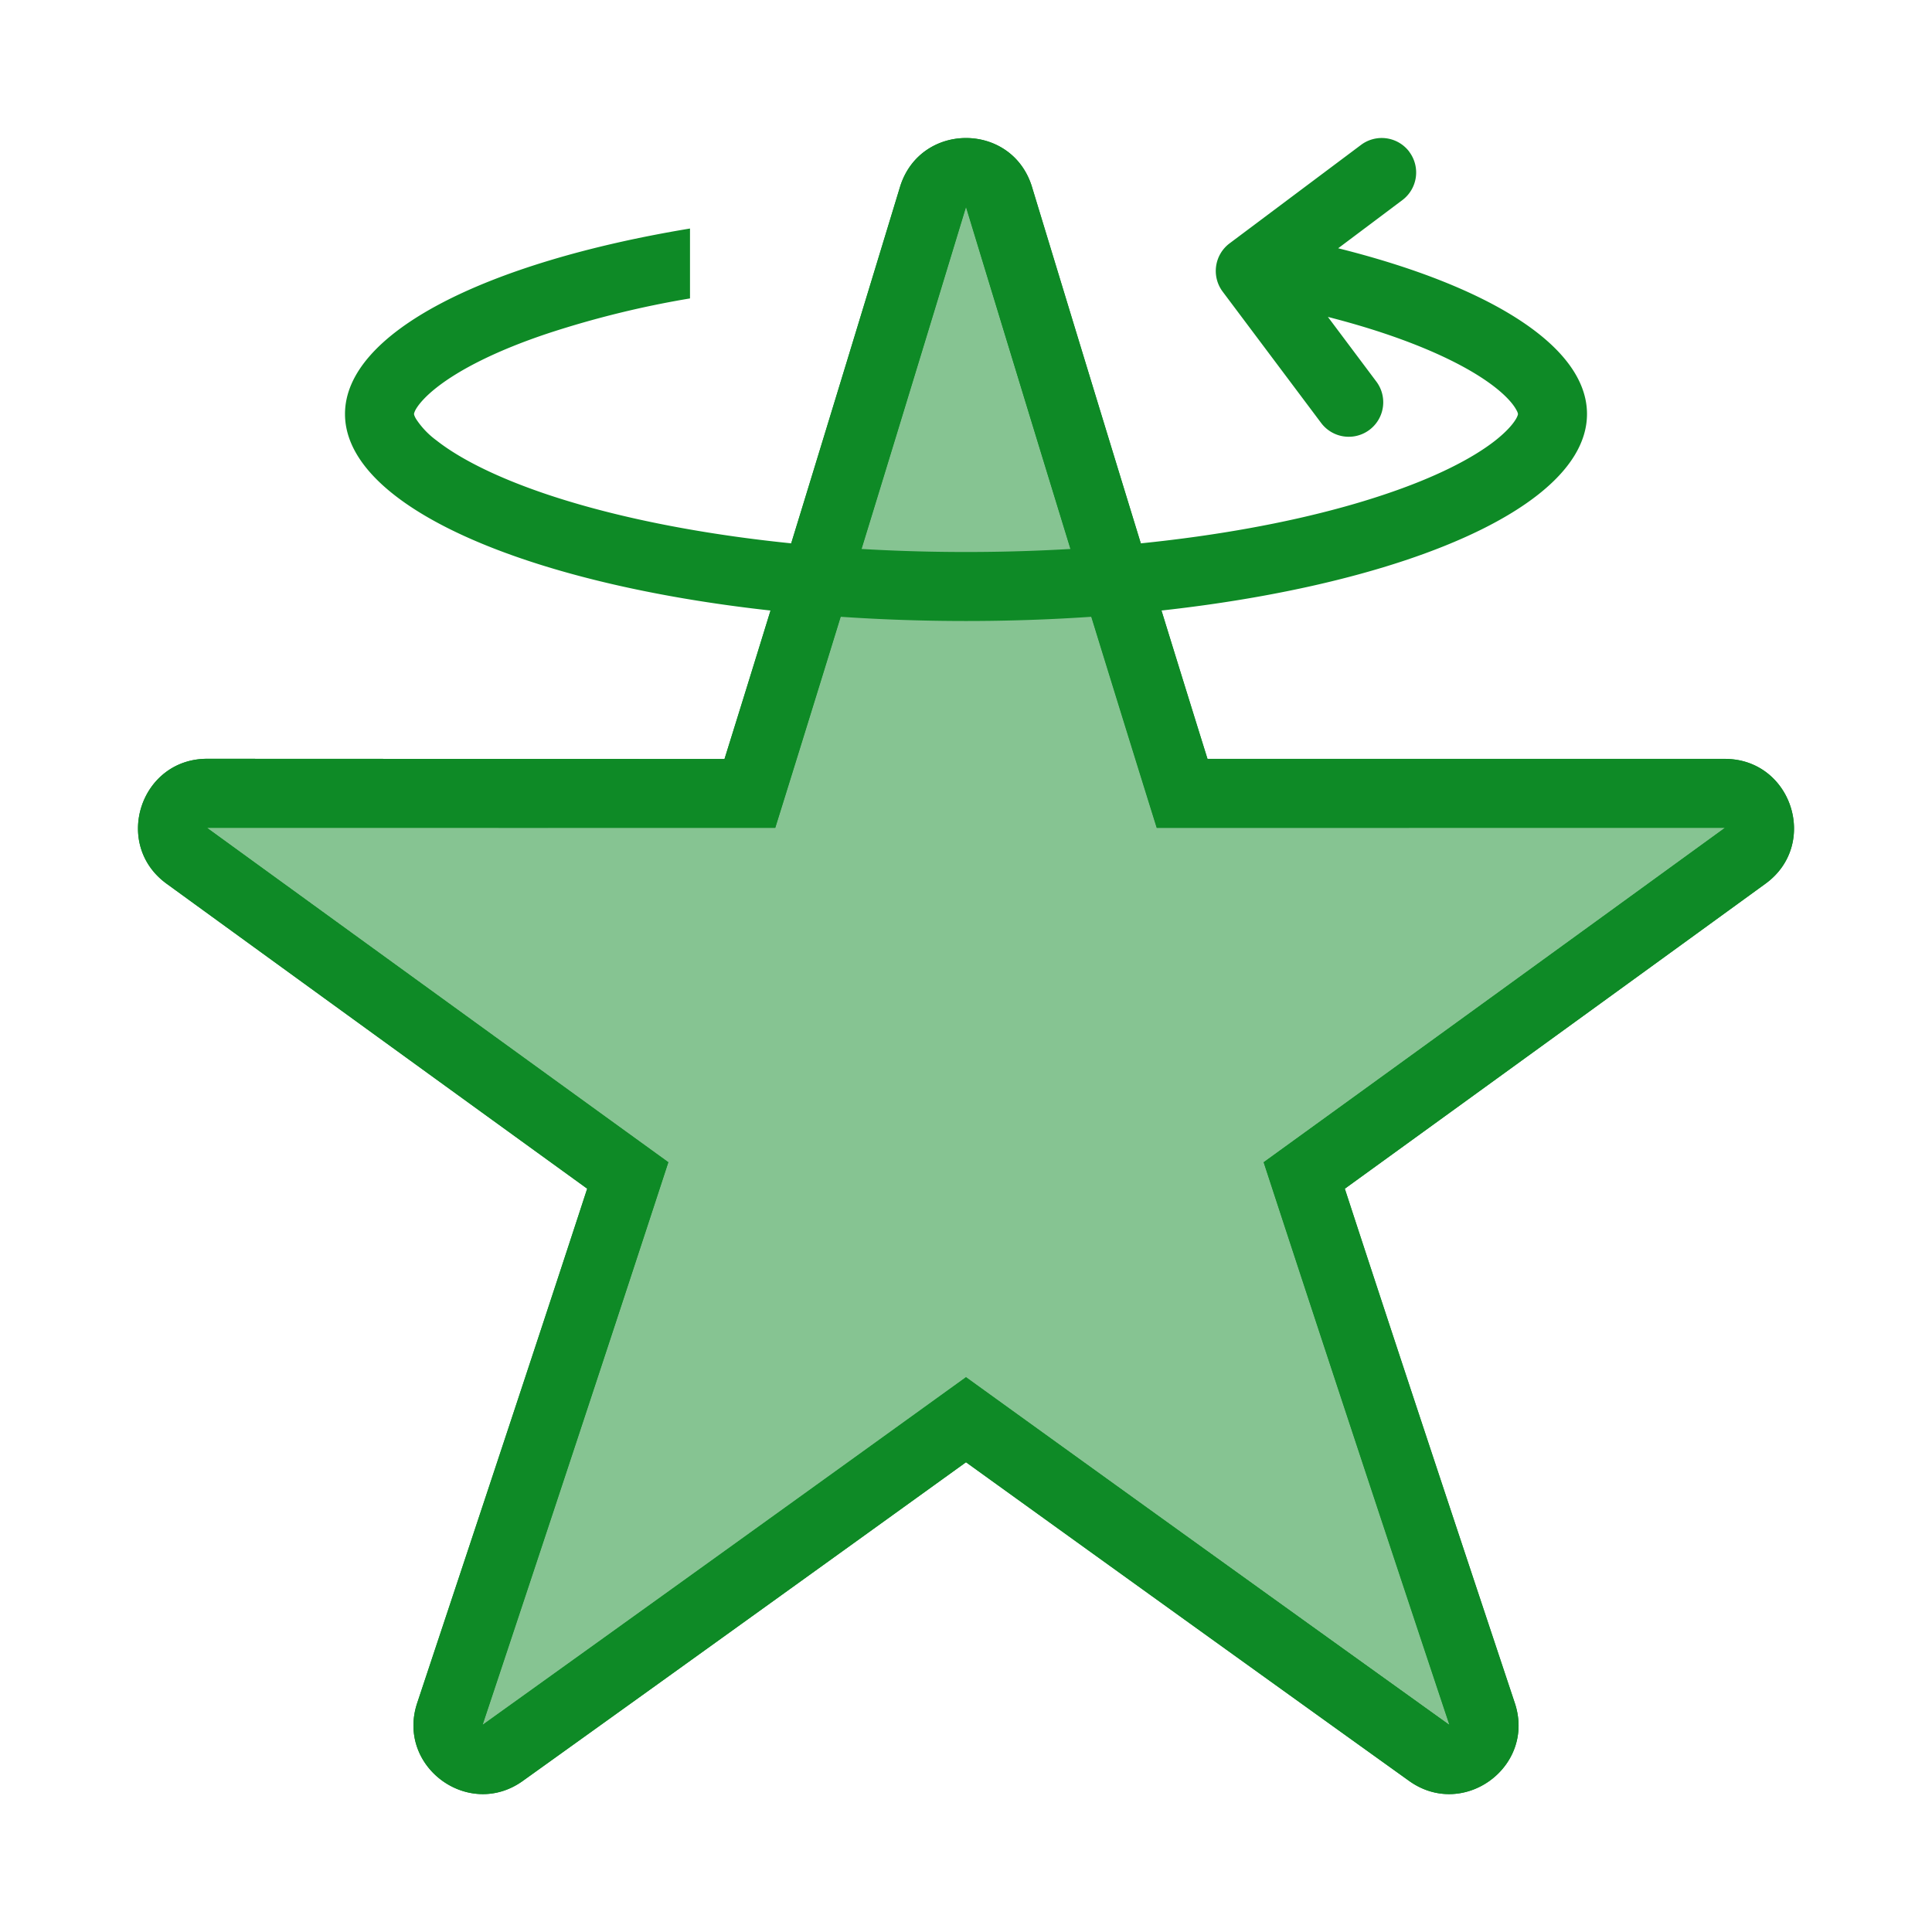<svg xmlns="http://www.w3.org/2000/svg" width="28" height="28" fill="none"><path fill="#0E8A26" fill-rule="evenodd" d="M13.049 2.691c.15-.46.55-.691.951-.691s.801.23.951.691l.027.089c1.05 3.451 1.82 5.969 2.522 8.218h7.498c.969 0 1.372 1.24.588 1.809-2.161 1.57-4.209 3.054-6.096 4.42.671 2.056 1.445 4.392 2.466 7.461.3.921-.755 1.688-1.54 1.118 0 0-2.445-1.752-6.416-4.614-3.97 2.862-6.417 4.614-6.417 4.614-.784.57-1.838-.197-1.539-1.118 1.02-3.069 1.795-5.405 2.466-7.461a3884 3884 0 0 1-6.096-4.42c-.784-.57-.38-1.81.588-1.81L10.5 11c.702-2.25 1.472-4.768 2.522-8.22zm.951.31-.021.07c-.906 2.978-1.816 5.956-2.743 8.928l-8.234-.001q3.34 2.426 6.685 4.846c-.888 2.72-1.789 5.437-2.692 8.153l.006-.004A3114 3114 0 0 0 14 19.959q3.496 2.521 6.999 5.034l.006.004a1576 1576 0 0 1-2.692-8.153 4177 4177 0 0 0 6.685-4.846h-8.234c-.927-2.971-1.837-5.949-2.743-8.927z" clip-rule="evenodd"/><path fill="#0E8A26" d="M13.979 3.07 14 3l.021.07a1268 1268 0 0 0 2.743 8.928h8.234a4177 4177 0 0 1-6.685 4.846c.888 2.72 1.789 5.437 2.692 8.153l-.006-.005A3200 3200 0 0 1 14 19.96a3114 3114 0 0 1-7 5.034l-.005.004c.903-2.716 1.804-5.433 2.692-8.153q-3.345-2.42-6.685-4.847l8.234.001c.927-2.972 1.837-5.949 2.743-8.927" opacity=".5"/><path fill="#0E8A26" fill-rule="evenodd" d="M21.956 24.688c.3.921-.755 1.688-1.54 1.118 0 0-2.445-1.752-6.416-4.614-3.97 2.862-6.417 4.614-6.417 4.614-.784.57-1.838-.197-1.539-1.118 1.02-3.069 1.795-5.405 2.466-7.461a3884 3884 0 0 1-6.096-4.42c-.784-.57-.38-1.81.588-1.81L10.5 11c.702-2.25 1.472-4.768 2.522-8.22l.027-.088c.15-.46.55-.691.951-.691s.801.23.951.691l.027.089c1.05 3.451 1.82 5.969 2.522 8.218h7.498c.969 0 1.372 1.24.588 1.809-2.161 1.57-4.209 3.054-6.096 4.42.671 2.056 1.445 4.392 2.466 7.461M14 3.001c.913 3.002 1.83 6.002 2.764 8.998l8.234-.001a4223 4223 0 0 1-6.685 4.846c.888 2.72 1.789 5.437 2.692 8.153A2346 2346 0 0 1 14 19.959q-3.495 2.521-7 5.034l-.005.004a1582 1582 0 0 0 2.692-8.153q-3.345-2.42-6.685-4.846h8.234C12.17 9.004 13.087 6.004 14 3.002" clip-rule="evenodd"/><path fill="#0E8A26" d="M20.425 2.2a.5.5 0 0 0-.7-.1L17.82 3.527a.5.5 0 0 0-.1.7l1.427 1.903a.5.5 0 1 0 .8-.6l-.702-.937q.426.109.802.234c.756.252 1.296.53 1.626.79.162.128.248.232.29.301q.03.05.033.067L22 6l-.003.015a.3.3 0 0 1-.032.066c-.043.07-.13.173-.291.301-.33.26-.87.539-1.626.79C18.546 7.674 16.408 8 14 8s-4.546-.327-6.048-.827c-.756-.252-1.296-.53-1.626-.79a1.2 1.2 0 0 1-.29-.302.3.3 0 0 1-.033-.066L6 6l.003-.015a.3.3 0 0 1 .032-.067c.043-.069.13-.173.291-.3.33-.26.87-.539 1.626-.79A14 14 0 0 1 10 4.325V3.312C7.037 3.802 5 4.822 5 6c0 1.657 4.03 3 9 3s9-1.343 9-3c0-.983-1.417-1.855-3.606-2.402l.93-.698a.5.5 0 0 0 .1-.7"/></svg>